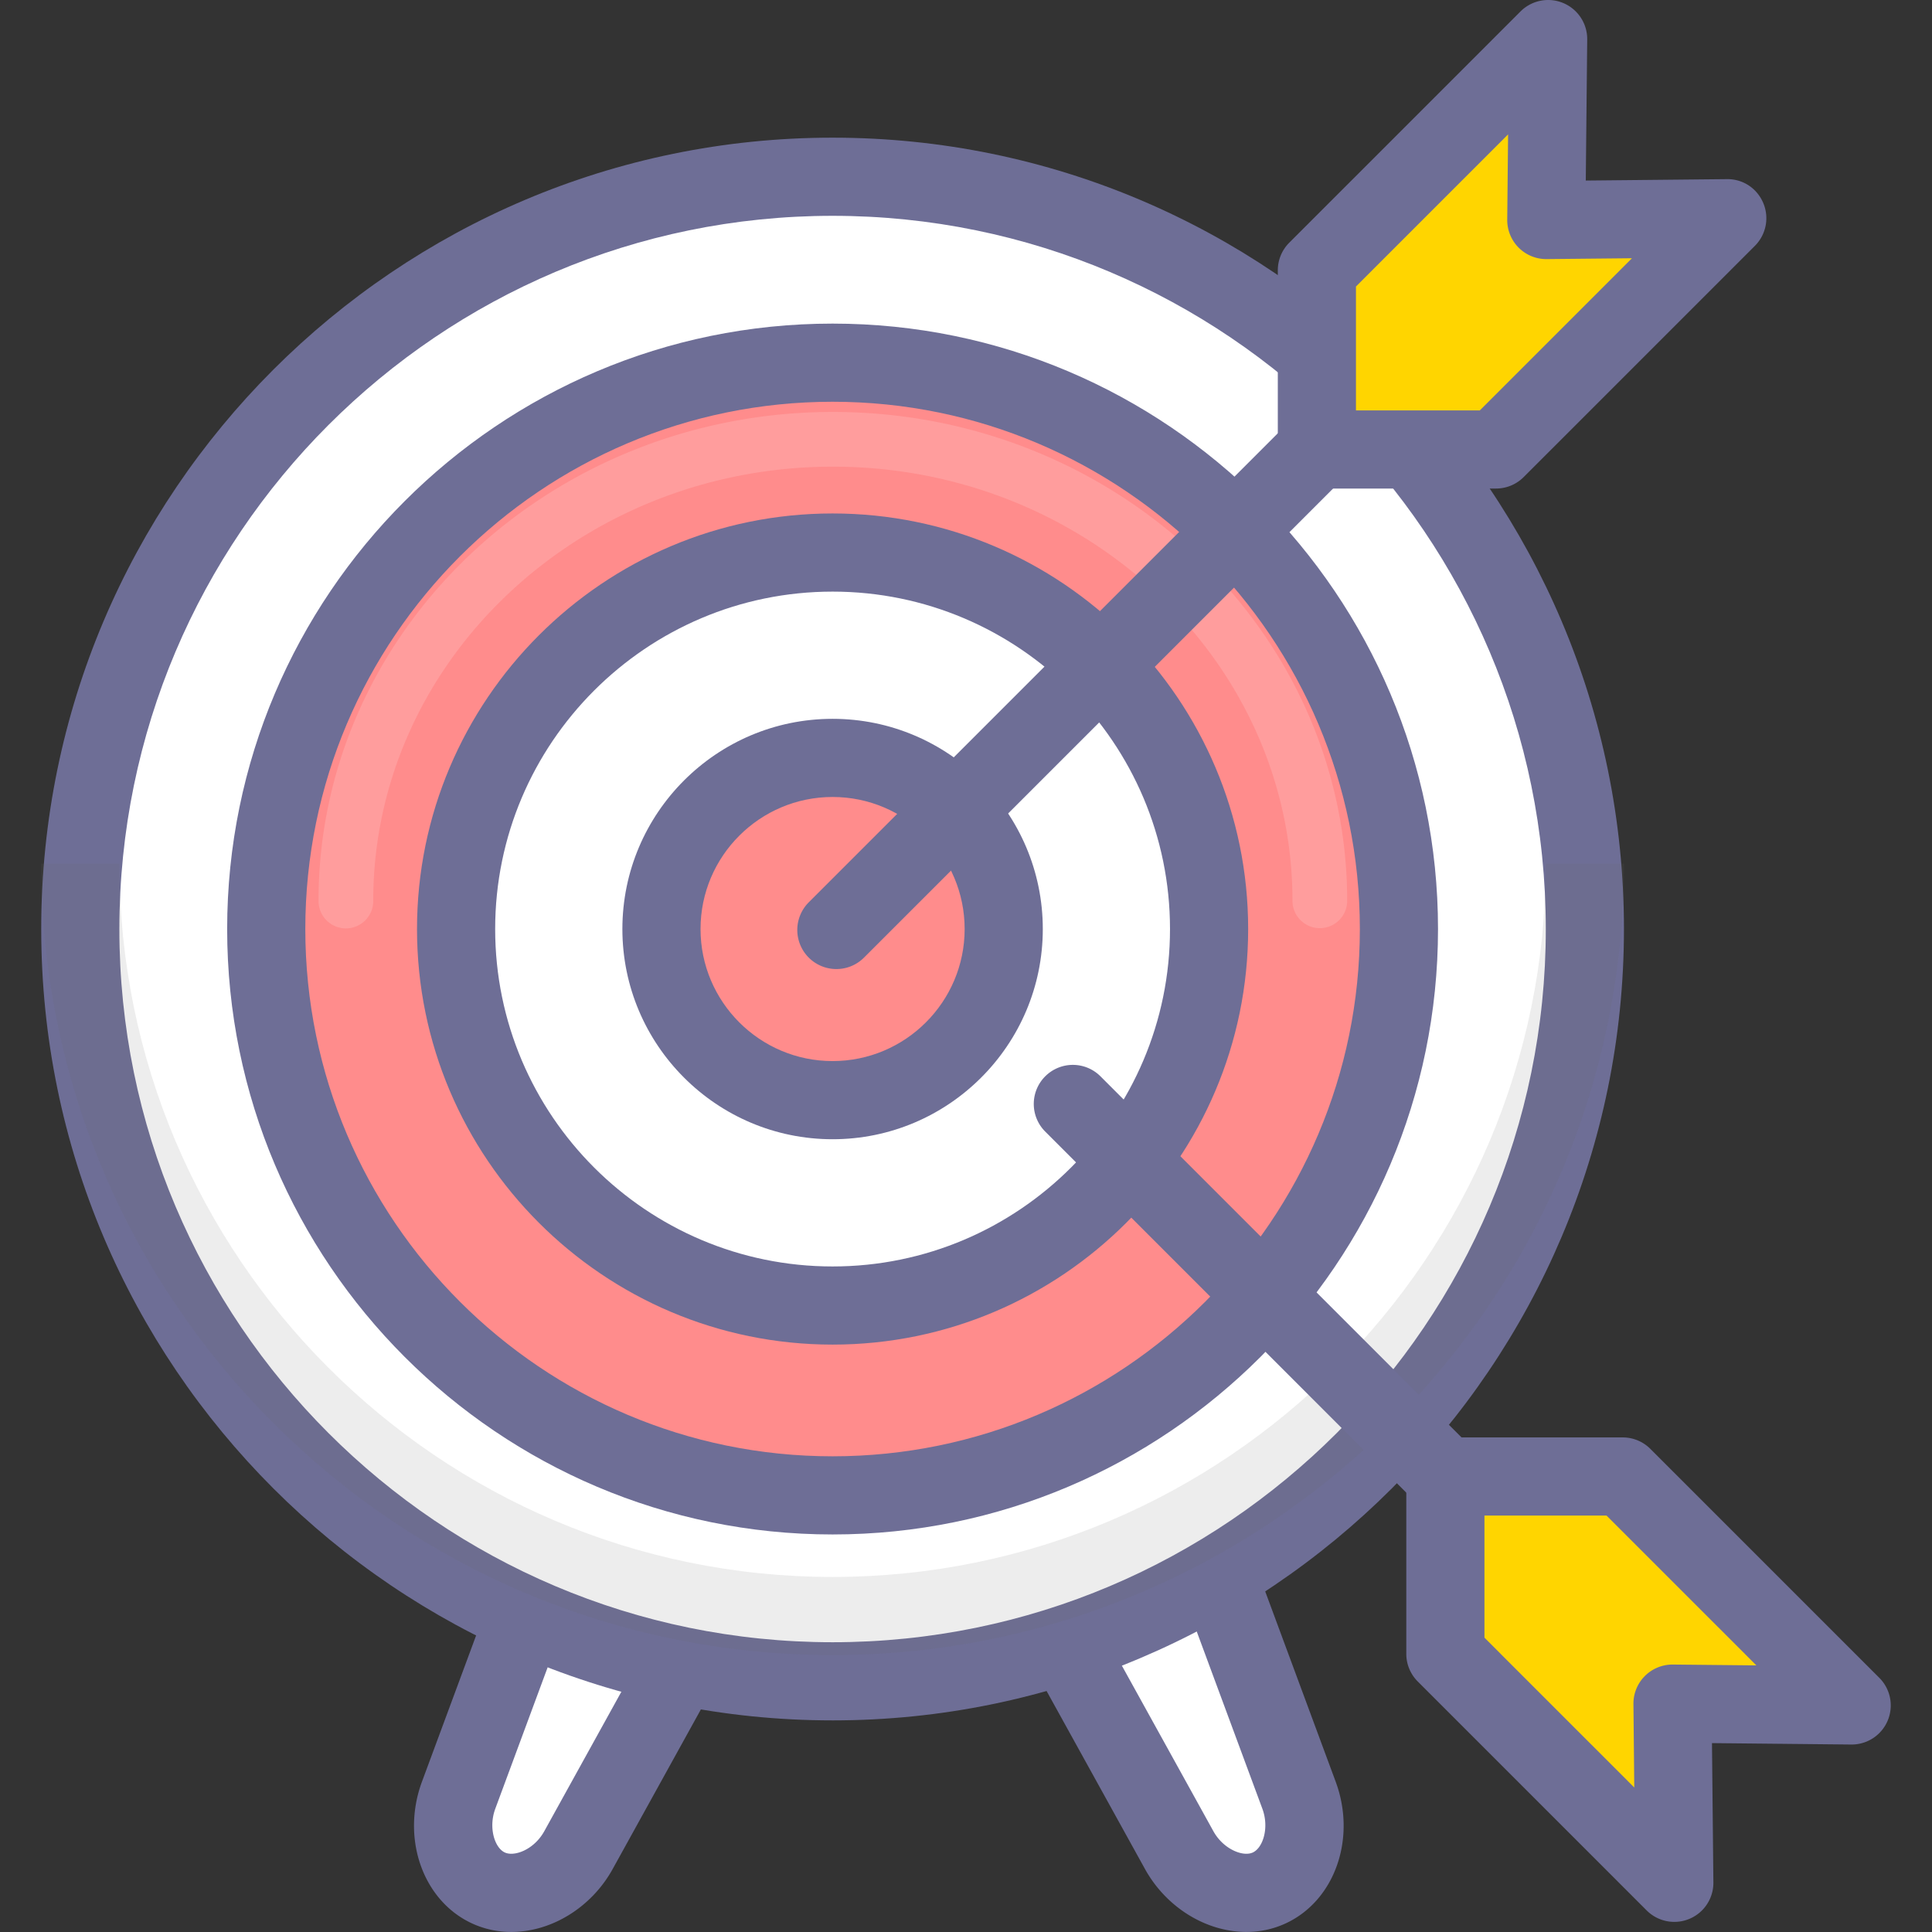 <?xml version="1.0" standalone="no"?><!DOCTYPE svg PUBLIC "-//W3C//DTD SVG 1.1//EN" "http://www.w3.org/Graphics/SVG/1.1/DTD/svg11.dtd"><svg t="1731561504911" class="icon" viewBox="0 0 1024 1024" version="1.1" xmlns="http://www.w3.org/2000/svg" p-id="120250" xmlns:xlink="http://www.w3.org/1999/xlink" width="128" height="128"><rect x="0" y="0" width="1024" height="1024" fill="#333333" stroke="none"/><path d="M624.991 980.594c10.173 18.404 31.617 27.455 47.652 20.098 16.03-7.34 23.18-29.488 15.865-49.214l-53.343-144.029c-7.311-19.721-28.908-28.685-48.037-19.924l-20.185 9.25c-19.112 8.761-26.431 30.988-16.262 49.396l74.311 134.423z" fill="#FFFFFF" p-id="120251"></path><path d="M660.597 1005.323c-14.763 0-29.451-9.312-37.417-23.727l-74.307-134.419c-5.203-9.411-6.271-20.057-3.007-29.965s10.442-17.836 20.218-22.314l20.185-9.25a38.195 38.195 0 0 1 16.014-3.55c15.612 0 29.277 9.668 34.824 24.634l53.343 144.029c7.7 20.769 0.095 44.011-16.946 51.815a30.789 30.789 0 0 1-12.907 2.746z m-58.318-219.085a34.132 34.132 0 0 0-14.291 3.173l-20.185 9.25c-8.715 3.997-15.107 11.043-18.006 19.845-2.9 8.806-1.943 18.275 2.692 26.668l74.307 134.419c7.137 12.911 20.715 21.589 33.788 21.589h0.004c3.989 0 7.75-0.795 11.18-2.369 15.119-6.926 21.751-27.836 14.788-46.612l-53.343-144.029c-4.929-13.325-17.074-21.933-30.934-21.933z" fill="#6E6E96" p-id="120252"></path><path d="M660.597 1023.963c-21.444 0-42.536-13.089-53.733-33.349l-74.311-134.419c-7.738-14.009-9.299-29.923-4.399-44.81 4.909-14.895 15.616-26.763 30.151-33.428l20.189-9.25a56.699 56.699 0 0 1 23.78-5.248c23.486 0 44.019 14.444 52.304 36.799l53.343 144.029c11.201 30.205-0.509 63.256-26.663 75.235a49.222 49.222 0 0 1-20.661 4.44z m-58.318-219.085c-2.187 0-4.387 0.497-6.528 1.479l-20.181 9.245c-3.943 1.81-6.81 4.913-8.065 8.728-1.259 3.823-0.795 8.023 1.301 11.822l74.307 134.415c4.341 7.854 12.079 11.967 17.48 11.967 1.288 0 2.436-0.228 3.409-0.671 5.418-2.485 8.806-13.147 5.082-23.192l-53.343-144.033c-2.233-6.014-7.39-9.759-13.462-9.759z" fill="#6E6E96" p-id="120253"></path><path d="M306.609 980.594c-10.173 18.404-31.617 27.455-47.652 20.098-16.03-7.34-23.171-29.488-15.869-49.214l53.343-144.029c7.303-19.721 28.917-28.685 48.037-19.924l20.181 9.25c19.116 8.761 26.431 30.988 16.262 49.396l-74.303 134.423z" fill="#FFFFFF" p-id="120254"></path><path d="M271.006 1005.323a30.735 30.735 0 0 1-12.911-2.75c-17.033-7.8-24.638-31.046-16.946-51.815l53.343-144.029c5.538-14.966 19.212-24.634 34.828-24.634 5.488 0 10.873 1.193 16.018 3.55l20.181 9.25c9.771 4.478 16.954 12.402 20.218 22.314 3.264 9.912 2.195 20.554-3.007 29.965l-74.303 134.419c-7.974 14.419-22.658 23.731-37.421 23.731z m58.31-219.085c-13.864 0-26.009 8.608-30.942 21.933l-53.343 144.024c-6.955 18.781-0.319 39.691 14.788 46.608a26.576 26.576 0 0 0 11.188 2.373c13.073 0 26.655-8.678 33.792-21.589l74.303-134.419c4.639-8.388 5.596-17.861 2.692-26.668-2.9-8.802-9.295-15.848-18.01-19.845l-20.181-9.25a34.161 34.161 0 0 0-14.286-3.169z" fill="#6E6E96" p-id="120255"></path><path d="M271.006 1023.963a49.209 49.209 0 0 1-20.686-4.449c-26.129-11.967-37.839-45.009-26.655-75.227L277.008 800.259c8.28-22.355 28.809-36.803 52.308-36.803 8.185 0 16.188 1.765 23.78 5.244l20.181 9.254c14.539 6.661 25.251 18.536 30.155 33.423 4.904 14.895 3.347 30.81-4.395 44.81L324.735 990.61c-11.196 20.264-32.288 33.353-53.729 33.353z m58.31-219.085c-6.072 0-11.234 3.74-13.462 9.763L262.511 958.669c-3.72 10.049-0.331 20.719 5.07 23.192 5.132 2.357 15.525-1.553 20.902-11.288l74.303-134.419c2.1-3.798 2.564-7.999 1.305-11.822-1.259-3.819-4.126-6.917-8.069-8.728l-20.181-9.25a15.595 15.595 0 0 0-6.524-1.479z" fill="#6E6E96" p-id="120256"></path><path d="M441.288 492.406m-398.729 0a398.729 398.729 0 1 0 797.457 0 398.729 398.729 0 1 0-797.457 0Z" fill="#FFFFFF" p-id="120257"></path><path d="M441.288 911.842C210.008 911.842 21.849 723.682 21.849 492.406 21.849 261.126 210.008 72.966 441.288 72.966c231.28 0 419.44 188.16 419.44 419.44 0 231.276-188.16 419.436-419.44 419.436z m0-797.453c-208.44 0-378.018 169.578-378.018 378.018s169.578 378.013 378.018 378.013 378.018-169.574 378.018-378.013-169.578-378.018-378.018-378.018z" fill="#6E6E96" p-id="120258"></path><path d="M441.288 492.406m-300.177 0a300.177 300.177 0 1 0 600.355 0 300.177 300.177 0 1 0-600.355 0Z" fill="#FF8C8C" p-id="120259"></path><path d="M441.288 813.294c-176.938 0-320.888-143.95-320.888-320.888s143.95-320.888 320.888-320.888 320.888 143.95 320.888 320.888-143.95 320.888-320.888 320.888z m0-600.355c-154.098 0-279.466 125.368-279.466 279.466s125.368 279.466 279.466 279.466 279.466-125.372 279.466-279.466-125.372-279.466-279.466-279.466z" fill="#6E6E96" p-id="120260"></path><path d="M441.288 492.406m-199.551 0a199.551 199.551 0 1 0 399.101 0 199.551 199.551 0 1 0-399.101 0Z" fill="#FFFFFF" p-id="120261"></path><path d="M441.288 712.668c-121.454 0-220.262-98.808-220.262-220.262S319.835 272.144 441.288 272.144s220.262 98.808 220.262 220.262-98.808 220.262-220.262 220.262z m0-399.101c-98.613 0-178.84 80.226-178.84 178.84s80.226 178.84 178.84 178.84 178.84-80.226 178.84-178.84S539.902 313.566 441.288 313.566z" fill="#6E6E96" p-id="120262"></path><path d="M441.288 492.406m-90.702 0a90.702 90.702 0 1 0 181.404 0 90.702 90.702 0 1 0-181.404 0Z" fill="#FF8C8C" p-id="120263"></path><path d="M441.288 603.819c-61.433 0-111.413-49.98-111.413-111.413 0-61.433 49.98-111.413 111.413-111.413 61.437 0 111.417 49.98 111.417 111.413 0 61.433-49.984 111.413-111.417 111.413z m0-181.404c-38.593 0-69.991 31.398-69.991 69.991s31.398 69.991 69.991 69.991c38.593 0 69.995-31.398 69.995-69.991s-31.402-69.991-69.995-69.991z" fill="#6E6E96" p-id="120264"></path><path d="M441.288 877.242C210.008 877.242 21.849 689.082 21.849 457.802h41.422c0 208.436 169.578 378.018 378.018 378.018s378.018-169.578 378.018-378.018h41.422c0 231.28-188.16 419.44-419.44 419.44z" fill="#666666" opacity=".12" p-id="120265"></path><path d="M791.47 828.67a20.628 20.628 0 0 1-14.643-6.068l-222.838-222.842a20.703 20.703 0 0 1 0-29.285 20.703 20.703 0 0 1 29.285 0l222.838 222.842a20.703 20.703 0 0 1 0 29.285 20.62 20.62 0 0 1-14.643 6.068z" fill="#6E6E96" p-id="120266"></path><path d="M766.074 876.571v-94.003h93.999l121.358 121.35-94.964-0.957 0.953 94.964z" fill="#FFD500" p-id="120267"></path><path d="M887.424 1018.636a20.711 20.711 0 0 1-14.651-6.068l-121.346-121.354a20.703 20.703 0 0 1-6.064-14.643v-93.999a20.711 20.711 0 0 1 20.711-20.711h93.995c5.493 0 10.761 2.179 14.643 6.064l121.358 121.35a20.711 20.711 0 0 1-14.643 35.358h-0.211l-73.831-0.75 0.746 73.835a20.699 20.699 0 0 1-20.707 20.918z m-100.639-150.648l79.414 79.423-0.443-44.247a20.711 20.711 0 0 1 20.711-20.918h0.211l44.239 0.447-79.423-79.418H786.79v64.714z" fill="#6E6E96" p-id="120268"></path><path d="M699.538 491.938a14.498 14.498 0 0 1-14.498-14.498c0-126.876-109.276-230.099-243.595-230.099-134.332 0-243.62 103.224-243.62 230.099a14.498 14.498 0 1 1-28.995 0c0-142.865 122.294-259.095 272.615-259.095 150.308 0 272.59 116.23 272.59 259.095a14.498 14.498 0 0 1-14.498 14.498z" fill="#FFFFFF" opacity=".15" p-id="120269"></path><path d="M443.297 513.614a20.711 20.711 0 0 1-14.647-35.354l280.332-280.328a20.711 20.711 0 0 1 29.285 29.29l-280.328 280.328a20.641 20.641 0 0 1-14.643 6.064z" fill="#6E6E96" p-id="120270"></path><path d="M792.92 238.228h-94.943V143.28L820.544 20.712l-0.969 95.909 95.913-0.961z" fill="#FFD500" p-id="120271"></path><path d="M792.92 258.939h-94.943a20.711 20.711 0 0 1-20.711-20.711V143.28c0-5.493 2.179-10.761 6.068-14.647l122.568-122.568a20.711 20.711 0 0 1 35.354 14.854l-0.758 74.779 74.783-0.75c8.608-0.124 16.039 4.929 19.299 12.688a20.711 20.711 0 0 1-4.449 22.666l-122.568 122.568a20.699 20.699 0 0 1-14.643 6.068z m-74.232-41.422h65.654l80.64-80.64-45.196 0.452a20.703 20.703 0 0 1-20.918-20.918l0.456-45.187-80.636 80.636v65.658z" fill="#6E6E96" p-id="120272"></path></svg>